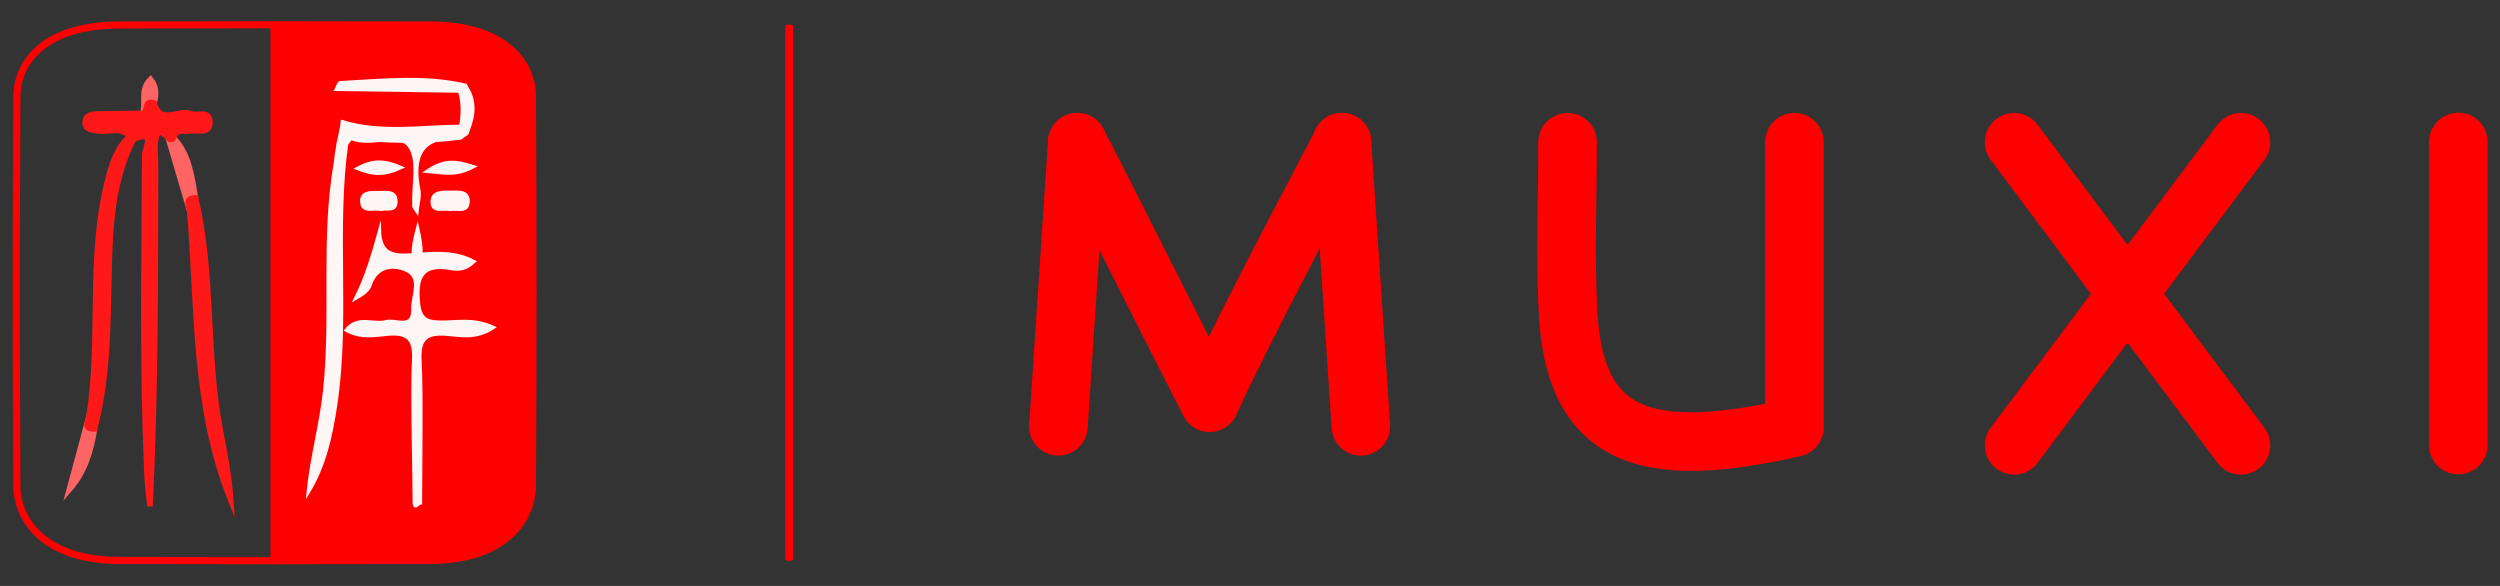 <?xml version="1.0" encoding="utf-8"?>
<!-- Generator: Adobe Illustrator 25.2.3, SVG Export Plug-In . SVG Version: 6.00 Build 0)  -->
<svg version="1.1" id="图层_1" xmlns="http://www.w3.org/2000/svg" xmlns:xlink="http://www.w3.org/1999/xlink" x="0px" y="0px"
	 viewBox="0 0 1920 450" style="enable-background:new 0 0 1920 450;" xml:space="preserve">
<rect x="0" y="0" width="1920" height="450" fill="#333333" stroke="none"/>
<style type="text/css">
	.st0{fill:#FE0000;}
	.st1{fill:none;stroke:#FE0000;stroke-width:44.992;stroke-linecap:round;stroke-linejoin:round;stroke-miterlimit:10;}
	.st2{fill:#FE0000;stroke:#FE0000;stroke-width:5.465;stroke-miterlimit:10;}
	.st3{fill:#FE0000;stroke:#FE0000;stroke-width:5.393;stroke-miterlimit:10;}
	.st4{fill:#FEF5F5;stroke:#FEF5F5;stroke-width:2.156;stroke-miterlimit:10;}
	.st5{fill:#FEF5F5;stroke:#FEF5F5;stroke-width:1.617;stroke-miterlimit:10;}
	.st6{fill:#FE6464;stroke:#FE6464;stroke-width:4.312;stroke-miterlimit:10;}
	.st7{fill:#FE1818;stroke:#FE1818;stroke-width:4.312;stroke-miterlimit:10;}
	.st8{fill:none;stroke:#FE0000;stroke-width:5.465;stroke-miterlimit:10;}
</style>
<g>
	<g>
		<g>
			<path class="st0" d="M609.15,20.61v408.38c0,0.89-0.72,1.61-1.6,1.61l-2.88,0.01c-0.89,0-1.61-0.72-1.61-1.61V20.62
				c0-0.89,0.72-1.61,1.61-1.61l2.88-0.01C608.43,19,609.15,19.72,609.15,20.61z"/>
		</g>
		<g>
			<path class="st1" d="M1203.89,109.24c0,43.64-1.92,87.39,0.39,130.91c5.25,99.15,63.45,113.24,173.83,88.14V109.24"/>
			<path class="st1" d="M1887.99,109.04c0,77.59,0,155.17,0,232.76"/>
			<path class="st1" d="M827.36,109.2c-4.84,72.74-9.68,145.47-14.52,218.21"/>
			<path class="st1" d="M1030.62,109.2c4.84,72.74,9.68,145.47,14.52,218.21"/>
			<path class="st1" d="M827.36,109.2c31.21,59.93,70.14,139.13,101.63,199.95"/>
			<path class="st1" d="M1721.06,109.26c-58.07,77.59-116.15,155.17-174.22,232.76"/>
			<path class="st1" d="M1546.85,109.26c58.07,77.59,116.15,155.17,174.22,232.76"/>
			<path class="st1" d="M1030.62,109.2c-2.4,5.81-71.88,135.15-101.63,199.95"/>
		</g>
	</g>
	<g>
		<g>
			<path class="st2" d="M210.93,19c0.05,0,0.1,0,0.14,0H210.93z"/>
			<path class="st2" d="M211.43,19c39.73,0,79.47,0.06,119.2,0.19c55.14,0.18,78.13,27.05,78.28,54.87
				c0.61,111.11,0.6,187.59,0.01,298.71c-0.15,27.95-22.7,57.48-78.33,57.65c-39.72,0.12-79.44,0.18-119.16,0.18V19z"/>
		</g>
		<g>
			<path class="st3" d="M203.34,19c0.05,0,0.09,0,0.14,0H203.34z"/>
		</g>
		<g>
			<path class="st4" d="M266.37,110.48c-9.21,66.38,1.48,133.59-8.32,199.96c-3.54,23.98-8.54,47.41-21.65,68.53
				c2.48-26.57,9.85-52.24,12.72-78.76c6.31-58.2-1.91-117.01,8.26-174.96c0.9-5.14,0.19-10.75,4.41-14.89
				C263.38,108.14,264.91,108.19,266.37,110.48z"/>
			<path class="st4" d="M266.37,110.48c-1.52-0.04-6,4.89-7.53,4.85c0.31-5.72,3.57-16.4,3.89-22.12
				c29.93,9.24,60.43,3.8,90.74,3.57c4.7-0.91,7.01,0.51,5.48,5.66c-1.68,1.22-3.37,2.44-5.05,3.65
				c-28.06,3.97-56.15,2.78-84.24,0.39C268.56,107.81,267.47,109.14,266.37,110.48z"/>
			<path class="st4" d="M352.51,70.15c-31.51-0.45-63.01-0.9-94.52-1.35c1.04-1.91,1.99-5.44,3.12-5.5
				c32.25-1.65,64.58-5.46,96.64,2.02C358.76,69.94,356.82,71.34,352.51,70.15z"/>
			<path class="st4" d="M269.66,106.48c28.08-0.13,56.16-0.26,84.24-0.39c-30-2.19-37.37,13.48-32.06,39.99
				c0.97,4.86-0.83,10.29-1.48,16.68c-1.48-2.34-2.68-3.37-2.73-4.45c-0.71-15.68,4.28-35.38-3.36-45.96
				C306.08,101.03,284.51,113.09,269.66,106.48z"/>
			<path class="st4" d="M345.52,161.07c-5.09-1.32-14.06,2.84-13.78-6.47c0.23-7.66,8.18-7.21,14.25-7.15
				c5.89,0.05,13.83-1.18,13.7,7.23C359.55,163.93,350.87,159.92,345.52,161.07z"/>
			<path class="st4" d="M292.79,161.06c-5.82-1.5-14.51,2.79-15.14-5.87c-0.61-8.31,7.51-7.48,13.33-7.45
				c5.68,0.02,13.39-1.68,13.31,7.26C304.22,163.07,296.67,159.64,292.79,161.06z"/>
			<path class="st4" d="M273.96,129.4c12.68-6.94,21.16-6.44,34.66-0.75C295.31,134.9,286.83,134.55,273.96,129.4z"/>
			<path class="st4" d="M364.18,127.97c-13.91,7.49-22.11,5.04-36.9,3.74C341.53,121.98,349.94,123.51,364.18,127.97z"/>
			<path class="st4" d="M338.73,247.22c-10.7-0.1-15.91-1.92-17.17-14.62c-1.99-20.1,2.84-30.09,24.81-26.23
				c4.95,0.87,10.69,1.44,18.04-5.49c-13.71-7.43-27.78-6.81-40.85-5.84c0.07-5.85-0.71-11.47-2.83-20.78
				c-2.53,9.45-3.74,15.15-3.45,21.25c-0.75,0.05-1.5,0.1-2.24,0.15c-15.44,0.92-23.07-2.13-23.45-19.28
				c-5.27,18.94-10.38,36.53-18.87,53.2c5.1-2.87,10.22-6.03,11.64-10.4c4.82-14.9,17.46-15.91,27.18-11.73
				c13.06,5.61,4.95,19.84,5.3,30c0.55,15.95-12.97,7.39-20.34,9.41c-9.71,2.67-21.89-5.02-30.95,6.75
				c11.21,6.48,22.15,4.16,32.15,3.25c16.45-1.5,20.61,4.61,19.74,20.33c-1.35,24.19,0.52,84.99,0.52,109.25
				c0.49,5.18,3.15-0.01,5.16-0.03c0-24.15,0.98-84.87-0.35-108.95c-0.87-15.72,3.27-21.85,19.79-20.63
				c10.85,0.8,23.16,3.93,36.82-5.36C363.83,244.15,350.97,247.34,338.73,247.22z"/>
			<path class="st5" d="M351.97,68.6c3.44-1.77,2.49-1.29,5.93-3.06c7.98,11.37,6.73,23.03,1.93,34.81
				c-3.99-1.1-2.64-0.73-6.63-1.83C354.8,88.47,355.59,78.46,351.97,68.6z"/>
		</g>
		<g>
			<path class="st6" d="M68.3,320.12c1.44,3.07,2.88,6.15,4.32,9.22c-2.78,16.81-7.35,32.97-19.4,46.74
				C58.25,357.43,63.27,338.77,68.3,320.12z"/>
			<path class="st6" d="M118.38,79.23c-3.13,2.45-2.7,8.95-8.93,7.89c3.24-7.86-2.4-17.6,6.19-26.26
				C120.65,67.04,119.78,73.08,118.38,79.23z"/>
			<path class="st6" d="M150.14,151.97c-1.46,3.41-2.91,6.81-4.37,10.22c-5.53-18.79-11.06-37.58-16.59-56.37
				c1.37-0.21,2.73-0.19,4.1,0.06C145.49,118.82,147.16,135.64,150.14,151.97z"/>
			<path class="st7" d="M99.57,104.68c-6.76-7.66-15.74-2.99-23.65-4.2c-4.5-0.69-10.2-0.35-10.47-6.19
				c-0.27-5.83,5.07-6.67,9.81-6.75c11.4-0.2,22.8-0.28,34.2-0.41c4.75-0.62,0.67-11.26,8.93-7.89c5.06,17.19,18.89,4.39,27.99,8.06
				c4.96,2,14.1-2.85,14.74,5.58c0.82,10.8-9.07,6.57-14.93,7.57c-4.75,0.81-10.92-1.91-12.91,5.44c-1.39,1.85-2.76,1.74-4.1-0.06
				c-3.21-3.04-7.43-7.71-9.34,0.05c-1.58,6.46-0.44,13.6-0.44,20.44c-0.01,87.37-0.01,174.74-4.19,262.48
				c-0.78-8.02-1.93-16.02-2.29-24.06c-3.64-82.07-2.13-164.17-1.73-246.27c0.02-3.52,9.05-19.9-8.93-11.28
				C100.01,107.82,99.18,106.91,99.57,104.68z"/>
			<path class="st7" d="M150.14,151.97c13.97,58.88,7.65,119.94,19.15,179.09c3.4,17.48,6.59,35.01,7.87,52.8
				c-28.56-71.31-25.32-147.15-31.39-221.67C144.97,157.81,141.53,152.3,150.14,151.97z"/>
			<path class="st7" d="M102.26,107.18c-16.54,32.97-17.91,68.81-18.62,104.47c-0.79,39.56-0.96,79.05-11.02,117.69
				c-8.66,0.33-5.35-4.98-4.32-9.22c9.59-59.38-0.53-120.29,13.9-179.32c3.26-13.34,6.8-26.38,17.37-36.11
				C100.46,105.53,101.35,106.36,102.26,107.18z"/>
		</g>
		<g>
			<path class="st8" d="M210.93,19c-0.05,0-0.1,0-0.14,0H210.93z"/>
			<path class="st8" d="M210.44,19c-39.73,0-79.47,0.06-119.2,0.19C36.1,19.37,13.11,46.24,12.96,74.07
				c-0.61,111.11-0.6,187.59-0.01,298.71c0.15,27.95,22.7,57.48,78.33,57.65c39.72,0.12,79.44,0.18,119.16,0.18V19z"/>
		</g>
	</g>
</g>
</svg>
